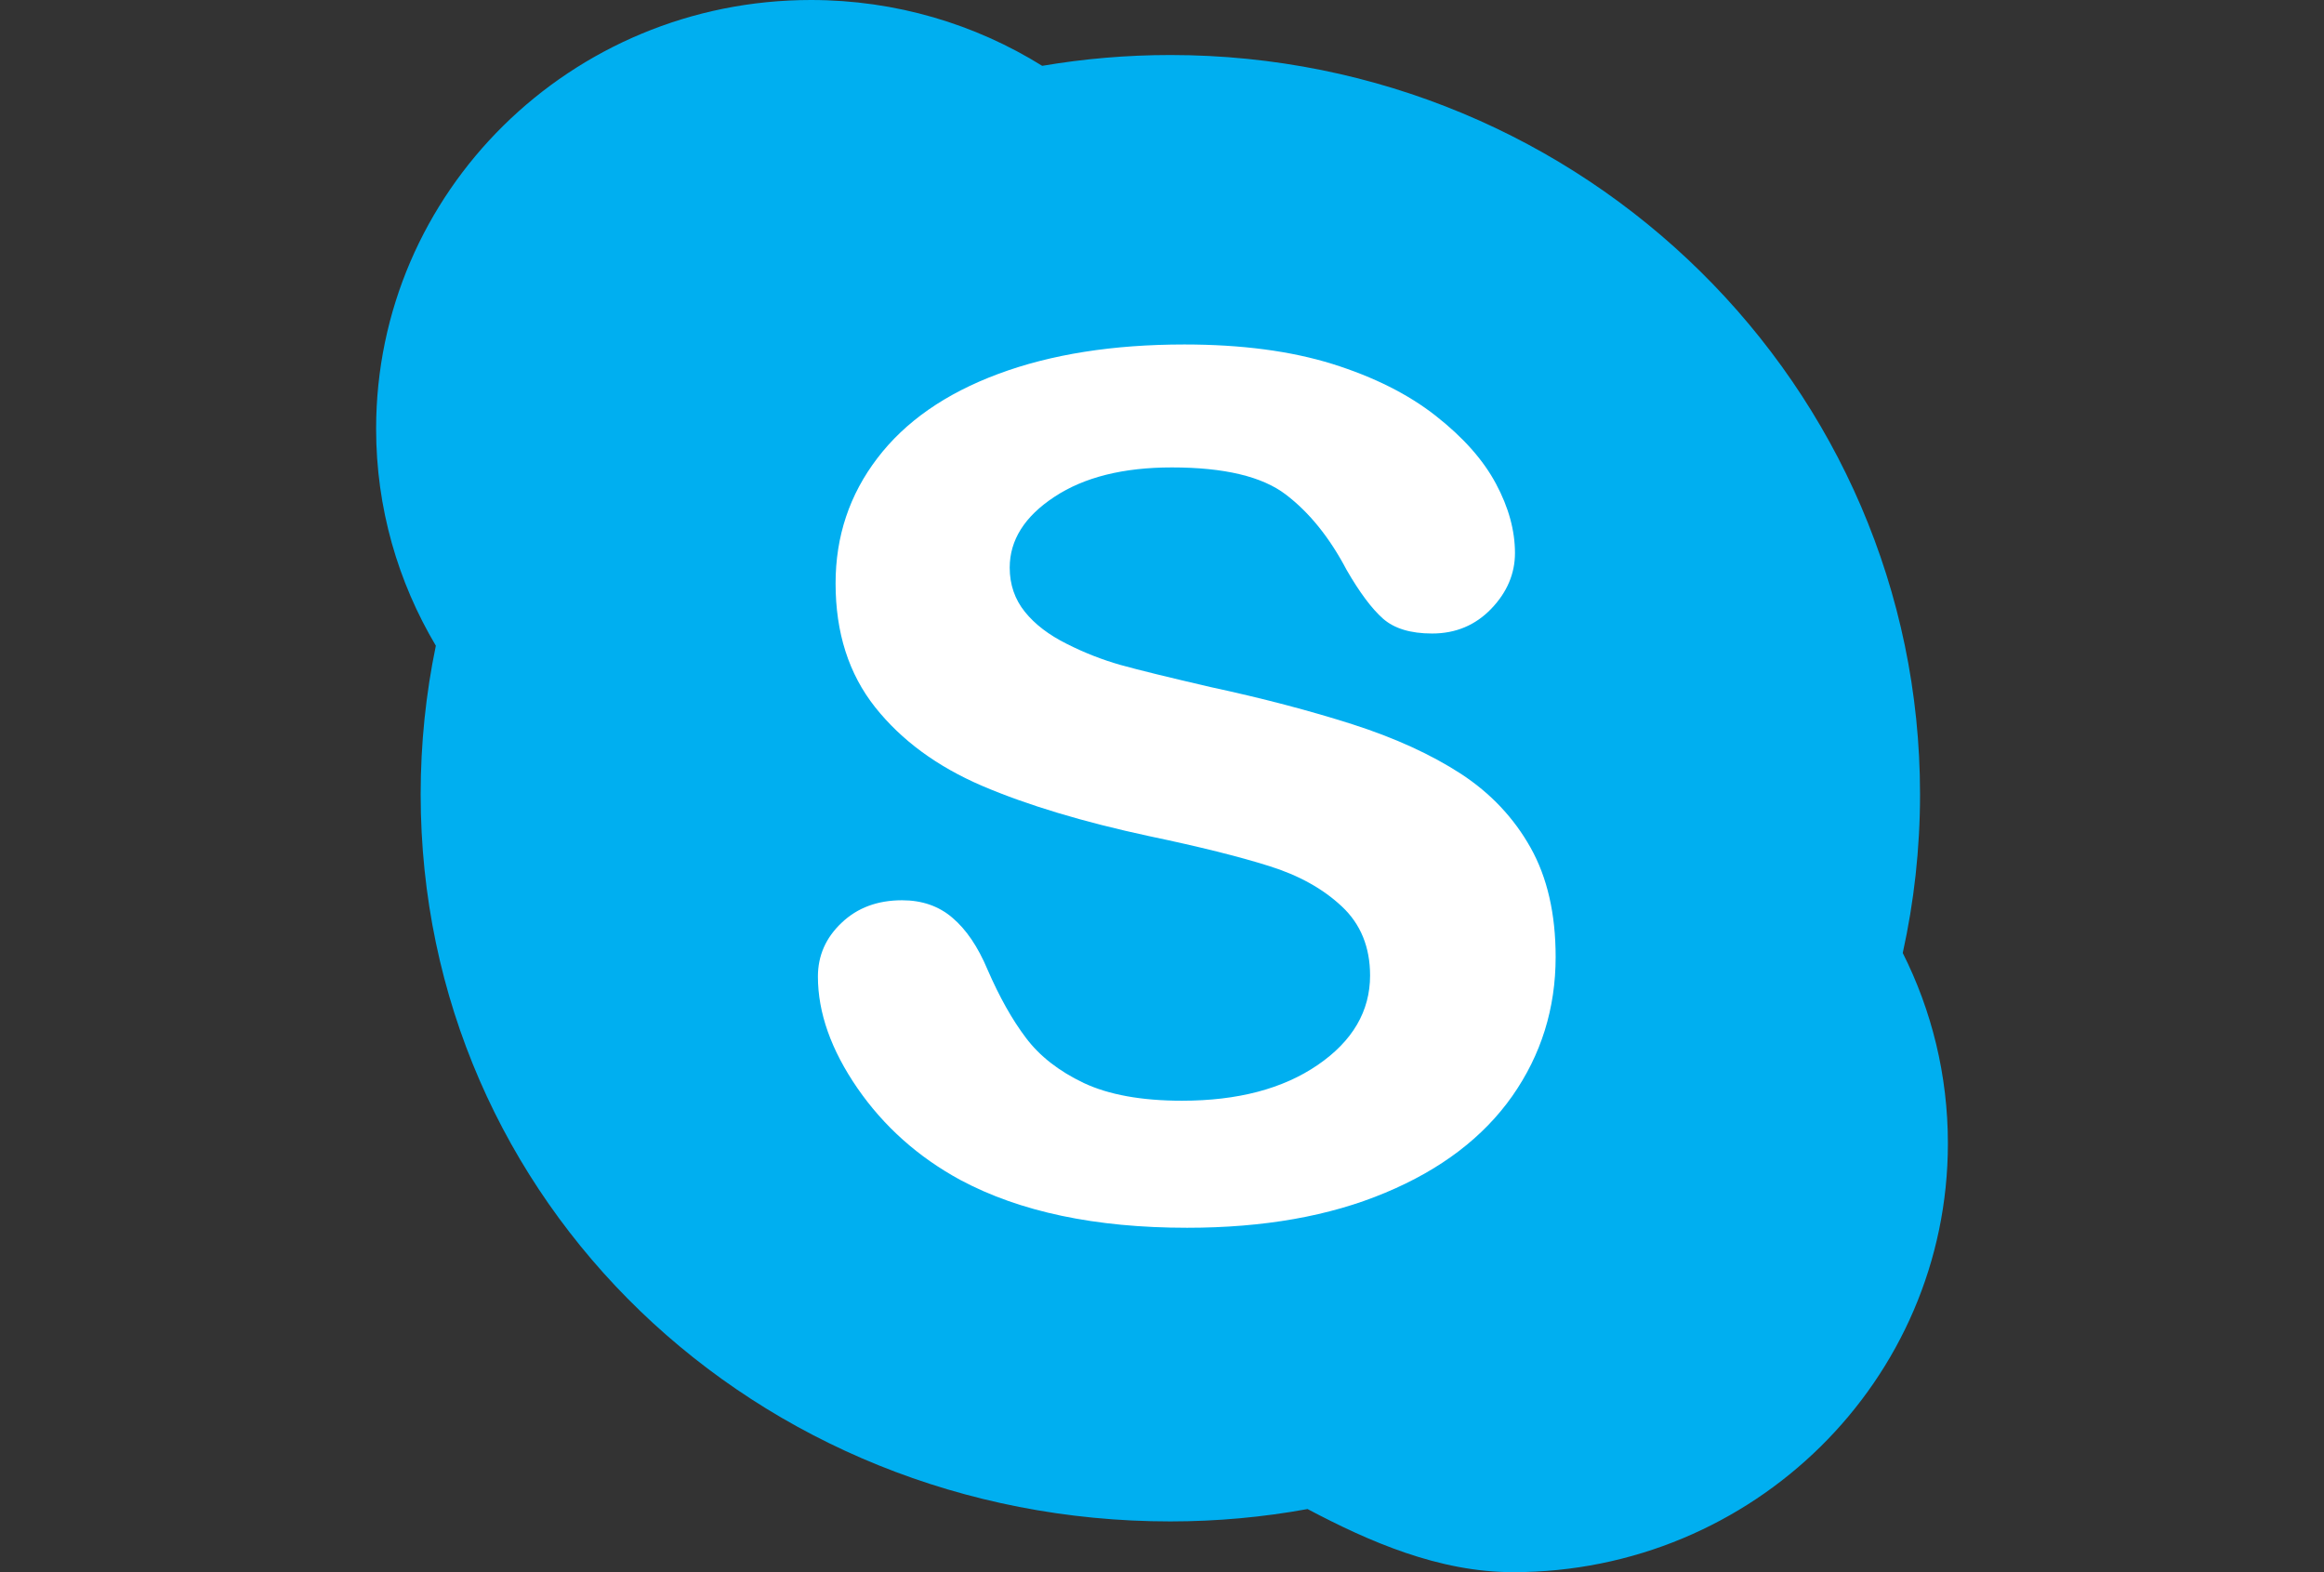 <?xml version="1.0" encoding="utf-8"?>

<!DOCTYPE svg PUBLIC "-//W3C//DTD SVG 1.1//EN" "http://www.w3.org/Graphics/SVG/1.1/DTD/svg11.dtd">
<svg version="1.1" id="Layer_1" xmlns="http://www.w3.org/2000/svg" xmlns:xlink="http://www.w3.org/1999/xlink" x="0px" y="0px"
	 width="963.779px" height="651.969px" viewBox="0 0 963.779 651.969" enable-background="new 0 0 963.779 651.969"
	 xml:space="preserve">
<rect x="0" y="0" width="963.779" height="651.969" fill="#333333" stroke="none"/>
<g>
	<path fill="#00AFF0" d="M789.083,395.195c4.686-21.246,7.169-43.206,7.169-65.798c0-169.302-139.175-306.582-310.9-306.582
		c-18.109,0-35.874,1.549-53.148,4.482C404.42,10.023,371.54,0,336.3,0c-99.613,0-180.323,79.608-180.323,177.837
		c0,32.797,9.064,63.516,24.771,89.938c-4.135,19.901-6.294,40.517-6.294,61.622c0,169.363,139.175,301.53,310.88,301.53
		c19.454,0,38.481-1.772,56.917-5.134c25.402,13.444,54.411,26.177,85.252,26.177c99.594,0,180.303-79.589,180.303-177.817
		C807.805,445.818,801.061,418.988,789.083,395.195z"/>
	<path fill="#FFFFFF" d="M627.154,454.535c-11.998,17.051-29.56,30.454-52.679,40.09c-23.122,9.716-50.499,14.524-82.176,14.524
		c-37.99,0-69.322-6.602-94.032-19.821c-17.479-9.492-31.716-22.204-42.676-38.054c-10.92-15.849-16.397-31.289-16.397-46.304
		c0-8.678,3.28-16.133,9.839-22.307c6.559-6.254,14.932-9.329,25.057-9.329c8.23,0,15.216,2.384,20.88,7.253
		c5.703,4.828,10.572,11.978,14.564,21.49c4.909,11.307,10.186,20.738,15.909,28.295c5.664,7.557,13.69,13.831,23.997,18.74
		c10.349,4.869,23.936,7.353,40.721,7.353c23.102,0,41.882-4.93,56.346-14.851c14.422-9.88,21.674-22.285,21.674-37.096
		c0-11.734-3.911-21.33-11.693-28.603c-7.803-7.332-17.865-12.936-30.211-16.784c-12.324-3.892-28.825-8.006-49.521-12.345
		c-27.644-5.928-50.806-12.937-69.423-20.88c-18.639-8.006-33.468-18.863-44.388-32.613c-10.96-13.811-16.42-30.922-16.42-51.354
		c0-19.514,5.765-36.809,17.335-51.944c11.551-15.155,28.234-26.787,50.152-34.937c21.877-8.147,47.628-12.202,77.186-12.202
		c23.629,0,44.081,2.71,61.336,8.067c17.255,5.419,31.535,12.589,42.9,21.532c11.387,8.944,19.718,18.313,24.954,28.152
		c5.256,9.778,7.883,19.434,7.883,28.723c0,8.534-3.26,16.276-9.818,23.102c-6.559,6.845-14.748,10.286-24.547,10.286
		c-8.944,0-15.727-2.079-20.372-6.172c-4.646-4.114-9.676-10.837-15.075-20.188c-7.028-13.363-15.399-23.793-25.218-31.27
		c-9.819-7.496-25.545-11.244-47.262-11.244c-20.104,0-36.361,4.035-48.707,12.202c-12.345,8.107-18.536,17.926-18.536,29.354
		c0,7.049,2.139,13.2,6.314,18.354c4.176,5.193,9.962,9.574,17.355,13.263c7.313,3.707,14.769,6.601,22.284,8.737
		c7.517,2.1,19.965,5.134,37.319,9.168c21.675,4.665,41.332,9.839,58.934,15.462c17.581,5.644,32.573,12.509,44.918,20.513
		c12.325,8.066,21.98,18.293,28.886,30.638c6.906,12.305,10.39,27.397,10.39,45.285
		C645.142,418.214,639.114,437.464,627.154,454.535z"/>
</g>
</svg>
